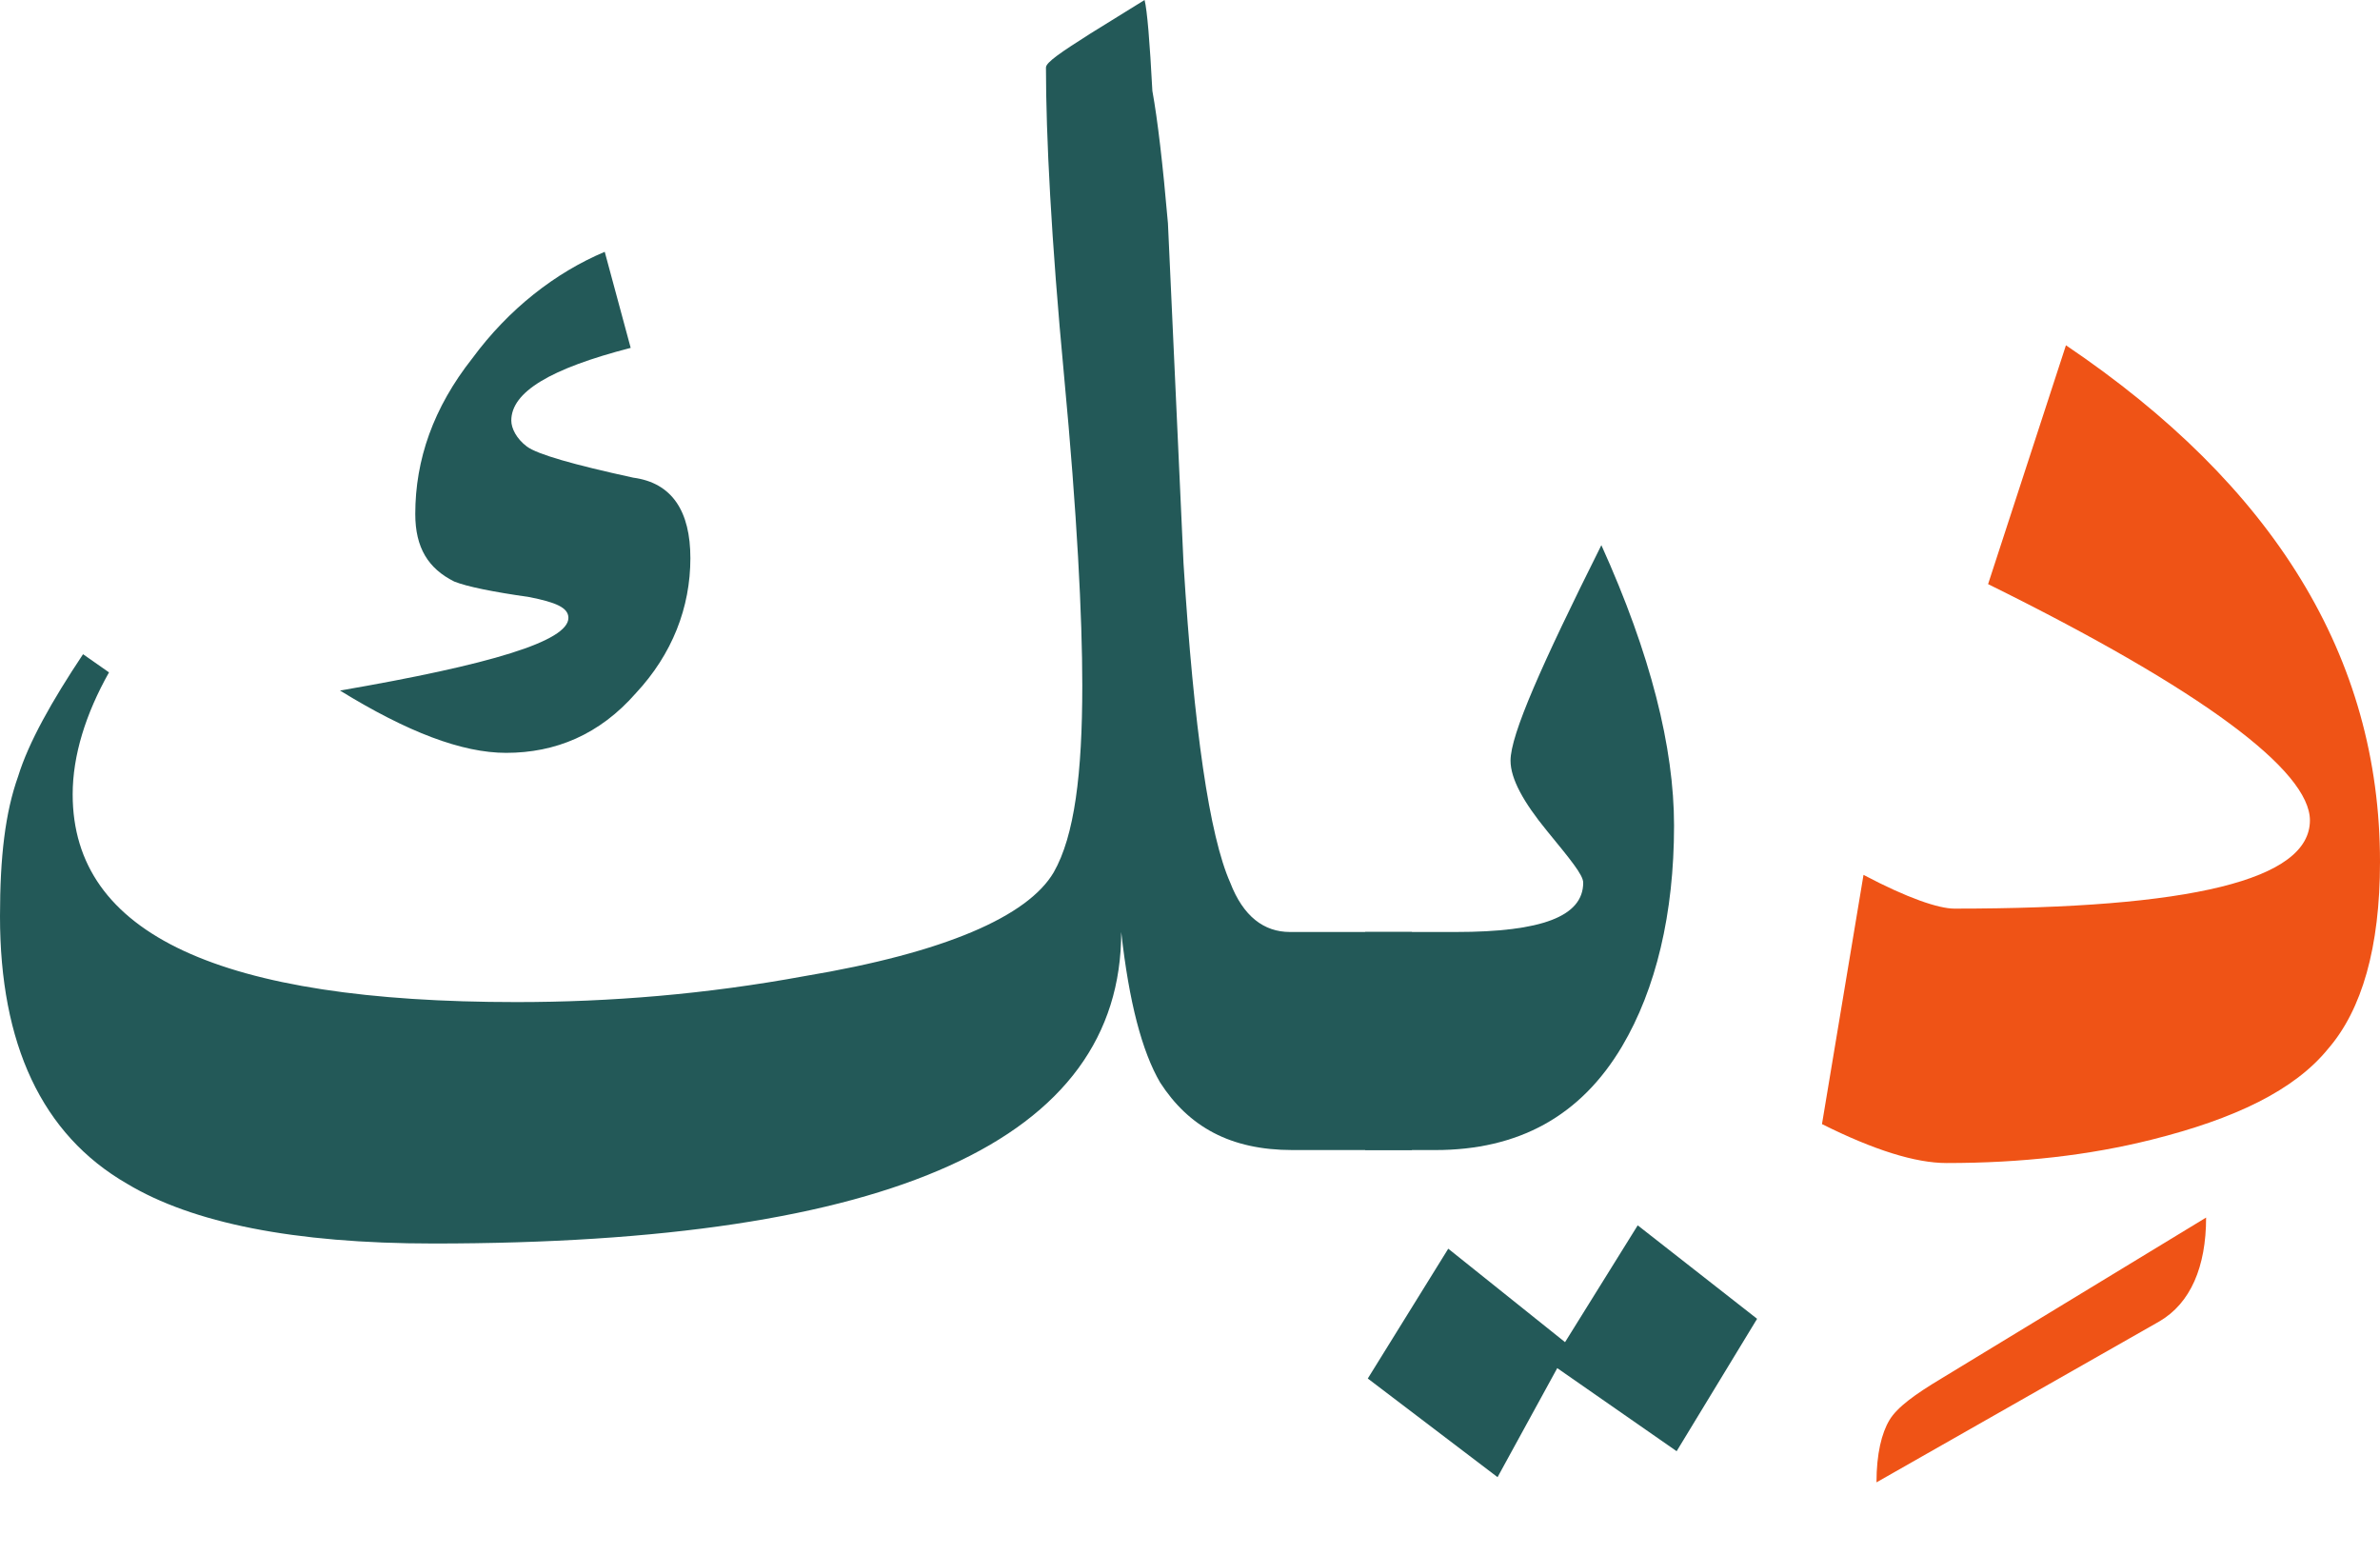 <?xml version="1.0" encoding="utf-8"?>
<!-- Generator: Adobe Illustrator 22.0.1, SVG Export Plug-In . SVG Version: 6.00 Build 0)  -->
<svg version="1.1" id="Layer_1" xmlns="http://www.w3.org/2000/svg" xmlns:xlink="http://www.w3.org/1999/xlink" x="0px" y="0px"
	 viewBox="0 0 91.7 59.9" style="enable-background:new 0 0 91.7 59.9;" xml:space="preserve">
<style type="text/css">
	.st0{fill:#235958;}
	.st1{fill:#EF5316;}
</style>
<path class="st0" d="M54.4,44.3h-4.6c-2.4,0-4-0.9-5.1-2.6c-0.7-1.2-1.2-3.1-1.5-5.8c0,8-8.8,12-26.5,12c-5.4,0-9.3-0.8-11.8-2.3
	C1.6,43.7,0,40.2,0,35.3c0-2.3,0.2-4,0.7-5.4C1.1,28.6,2,27,3.2,25.2l1,0.7c-0.9,1.6-1.4,3.2-1.4,4.7c0,5.4,5.7,8,17.1,8
	c3.6,0,7.3-0.3,11.1-1c5.4-0.9,8.6-2.3,9.6-4c0.8-1.4,1.1-3.8,1.1-7.2c0-2.6-0.2-6.6-0.7-11.9s-0.7-9.3-0.7-11.9
	c0-0.2,0.6-0.6,1.7-1.3L44.1,0c0.1,0.4,0.2,1.6,0.3,3.5c0.2,1.1,0.4,2.8,0.6,5.1c0.2,4.4,0.4,8.8,0.6,13.1c0.4,6.4,1,10.5,1.8,12.3
	c0.5,1.3,1.3,1.9,2.3,1.9h4.7C54.4,35.9,54.4,44.3,54.4,44.3z M26.6,21.5c0,1.9-0.7,3.7-2.1,5.2c-1.4,1.6-3.1,2.3-5,2.3
	c-1.7,0-3.8-0.8-6.4-2.4c5.8-1,8.8-1.9,8.8-2.8c0-0.4-0.5-0.6-1.5-0.8c-1.4-0.2-2.4-0.4-2.9-0.6c-1-0.5-1.5-1.3-1.5-2.6
	c0-2.1,0.7-4.1,2.2-6c1.4-1.9,3.2-3.3,5.1-4.1l1,3.7c-3.1,0.8-4.6,1.7-4.6,2.8c0,0.3,0.2,0.7,0.6,1s1.8,0.7,4.1,1.2
	C25.9,18.6,26.6,19.7,26.6,21.5z"/>
<path class="st0" d="M64.5,31.8c0,3.4-0.7,6.3-2,8.5c-1.6,2.7-4,4-7.2,4h-2.7v-8.4h3.5c3.3,0,4.9-0.6,4.9-1.9c0-0.3-0.5-0.9-1.4-2
	c-0.9-1.1-1.4-2-1.4-2.7c0-1,1.2-3.7,3.5-8.3C63.6,25.2,64.5,28.8,64.5,31.8z M67.7,50.8l-3.1,5.1L60,52.7l-2.3,4.2l-5-3.8l3.1-5
	l4.5,3.6l2.8-4.5L67.7,50.8z"/>
<path class="st1" d="M91.7,33.2c0,3.3-0.7,5.7-2,7.2c-1.3,1.6-3.6,2.7-6.8,3.5c-2.4,0.6-5,0.9-7.9,0.9c-1.2,0-2.8-0.5-4.8-1.5
	l1.6-9.6c1.7,0.9,2.9,1.3,3.5,1.3c9.1,0,13.7-1.1,13.7-3.4c0-1.9-4.1-5-12.4-9.1l3-9.2C87.6,18.7,91.7,25.3,91.7,33.2z"/>
<g>
	<path class="st1" d="M85,46.9c0,1.9-0.6,3.3-1.8,4l-10.9,6.2c0-1.1,0.2-1.9,0.5-2.4c0.3-0.5,1-1,2-1.6L85,46.9z"/>
</g>
</svg>

